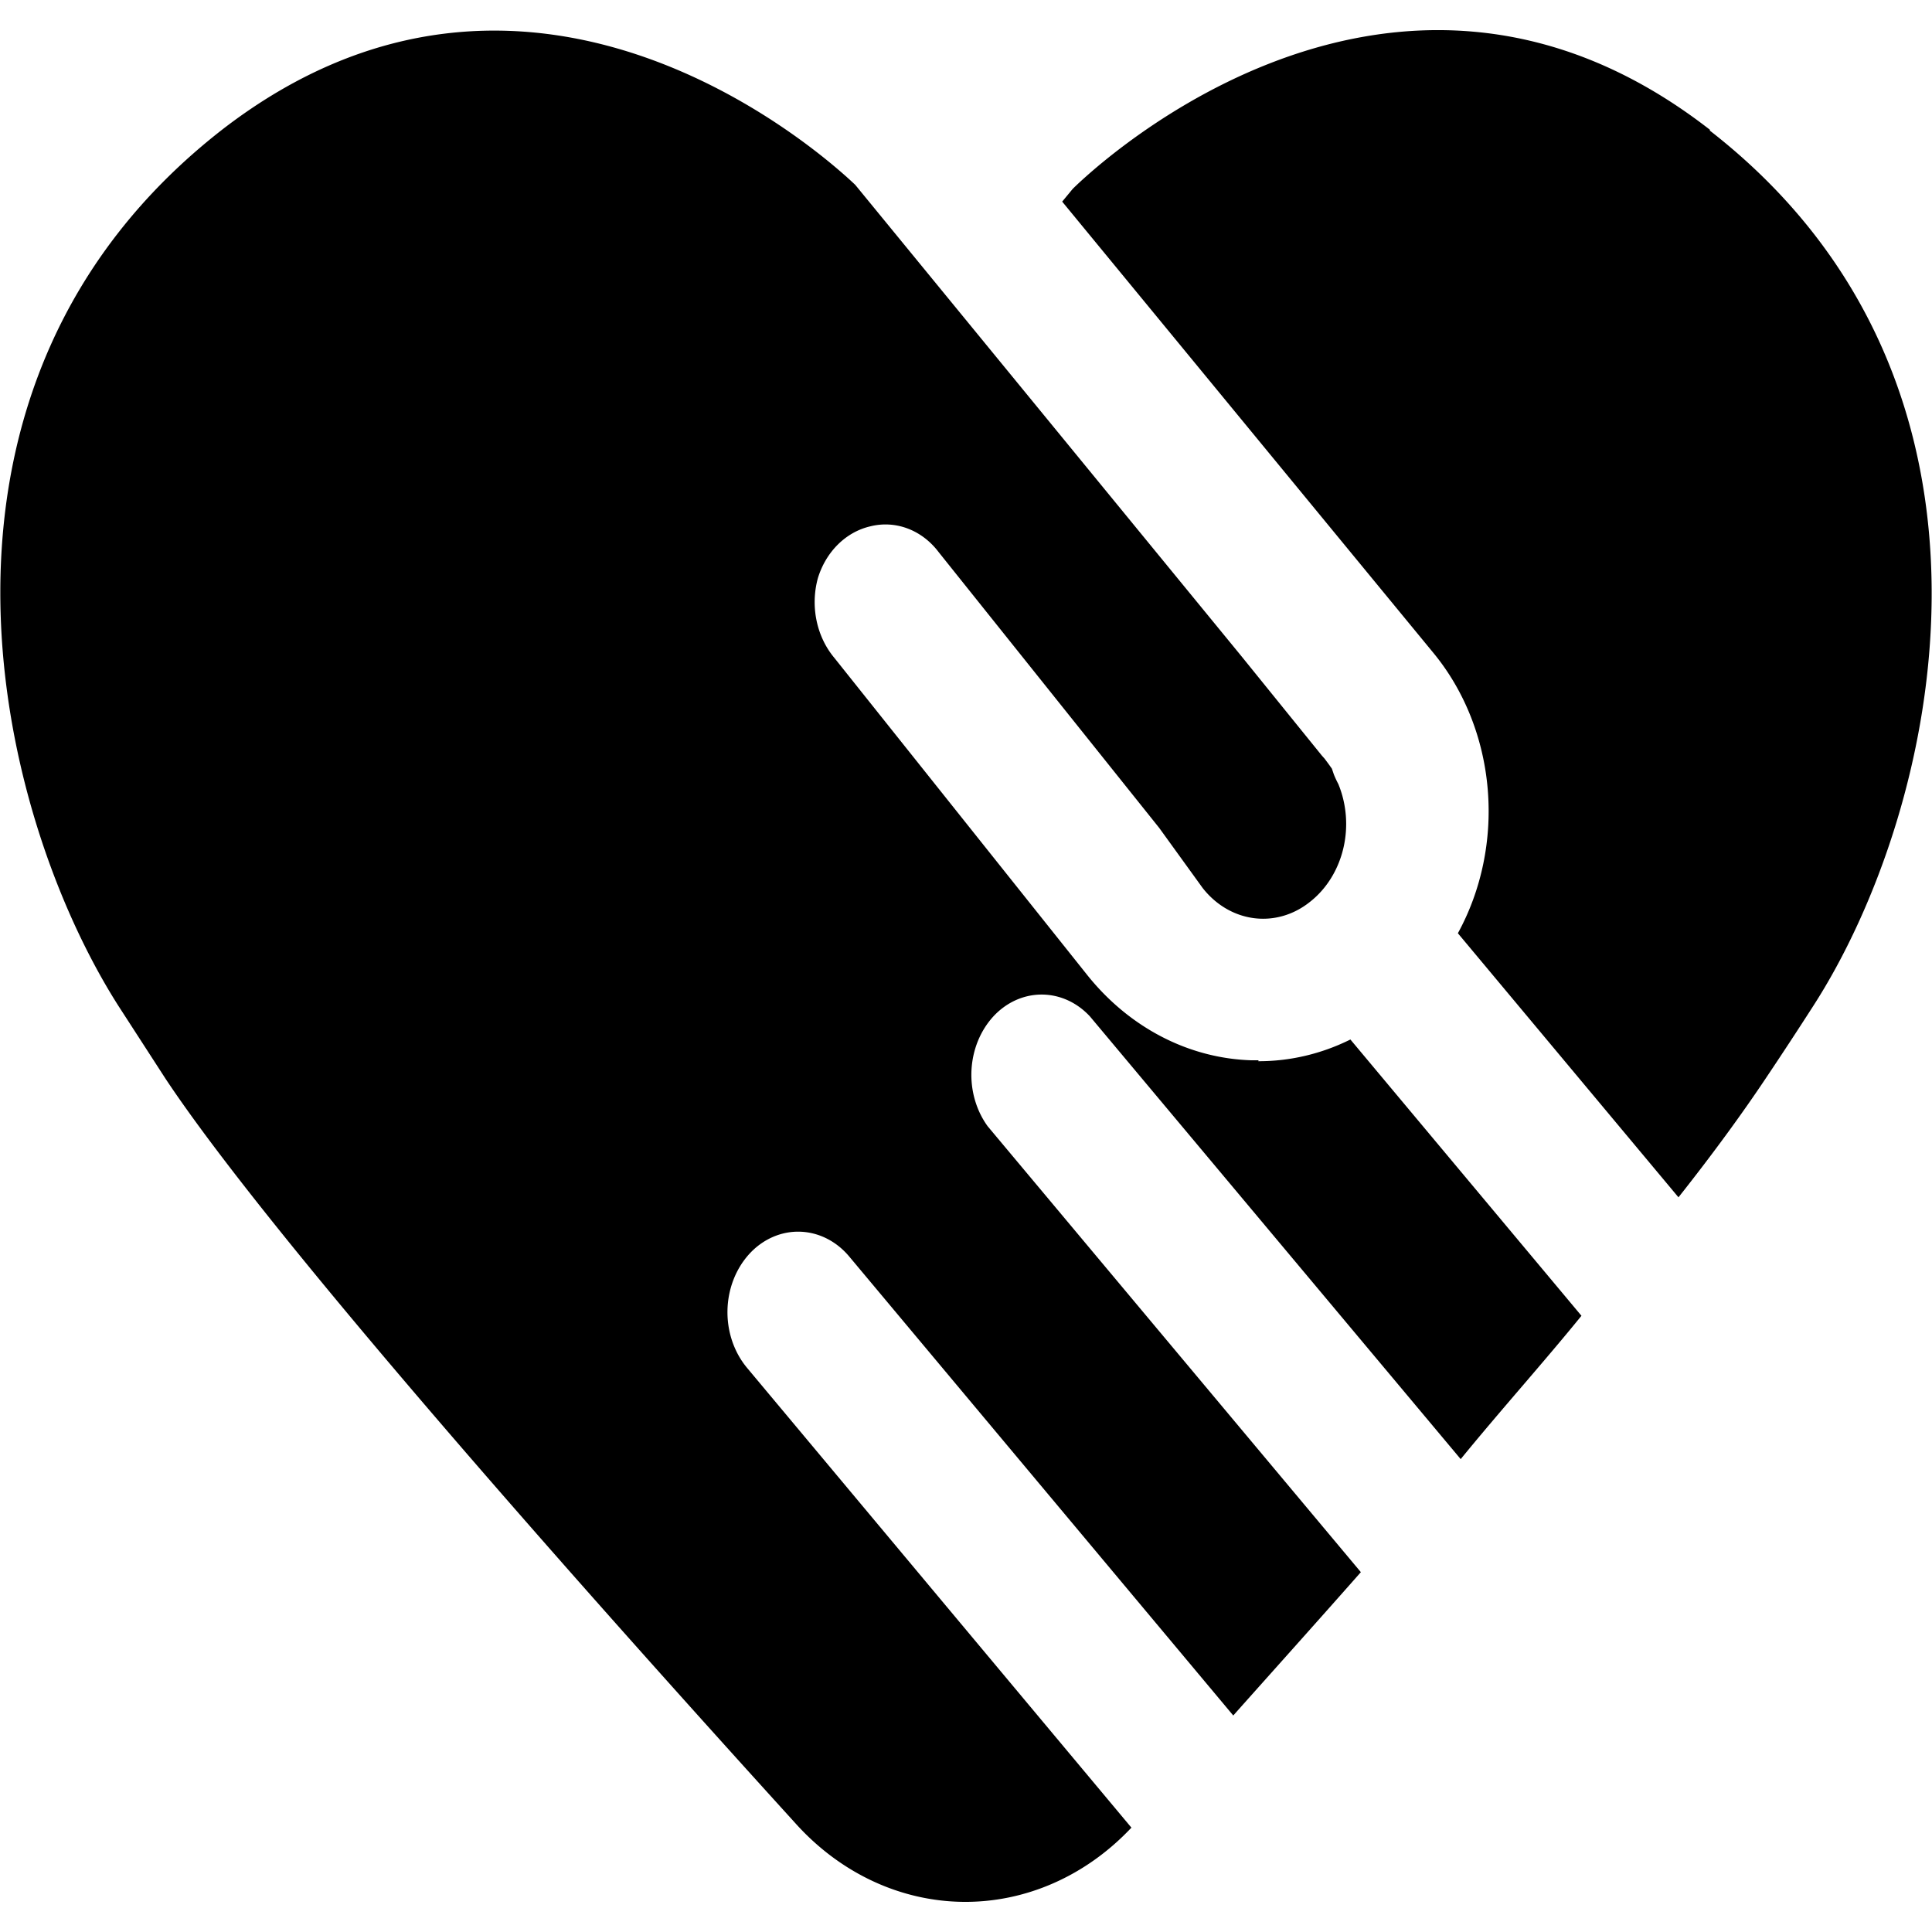 <svg viewBox="0 0 1024 1024" version="1.1" xmlns="http://www.w3.org/2000/svg">
  <g class="fore">
    <path d="m906.265,68.756c-173.457,-134.93 -337.739,31.396 -337.739,31.396l-5.547,6.711l197.139,239.663a109.877,123.426 0 0 1 12.588,148.112l116.918,139.963c18.989,-23.966 34.563,-45.536 46.084,-62.792c8.534,-12.702 16.855,-25.404 25.176,-38.346c67.207,-104.014 118.838,-329.297 -54.619,-464.227l0,-0.479zm-239.17,493.226l-3.627,0a121.398,136.368 0 0 1 -87.475,-45.536l-133.773,-167.764a38.404,43.139 0 0 1 -8.748,-42.181a37.337,41.941 0 0 1 27.949,-27.561a36.91,41.462 0 0 1 36.057,13.661l116.918,146.194l23.042,31.875a42.671,47.933 0 0 0 56.752,7.43a44.804,50.329 0 0 0 15.148,-62.552a45.231,50.809 0 0 1 -2.347,-5.033l-1.067,-3.116l-1.707,-2.397l-2.134,-2.876l-1.493,-1.678l-42.671,-52.726l-204.606,-249.729c-19.629,-18.694 -173.457,-154.583 -335.606,-29.239c-173.457,135.17 -121.612,359.494 -55.045,464.227l24.962,38.586c57.179,86.279 227.435,277.53 334.326,395.204a128.012,143.798 0 0 0 177.724,1.917l-203.753,-243.737a38.404,43.139 0 0 1 1.28,-60.395a37.124,41.701 0 0 1 52.912,1.438l203.54,243.258c21.335,-23.966 44.591,-49.85 67.633,-75.973l-197.779,-236.308a38.404,43.139 0 0 1 2.987,-58.238a36.91,41.462 0 0 1 51.205,0l196.499,234.63c21.335,-26.123 44.164,-51.528 64.006,-75.973l-122.465,-146.434a120.118,134.93 0 0 1 -48.858,11.504l0.213,-0.479z"/>
  </g>
</svg>